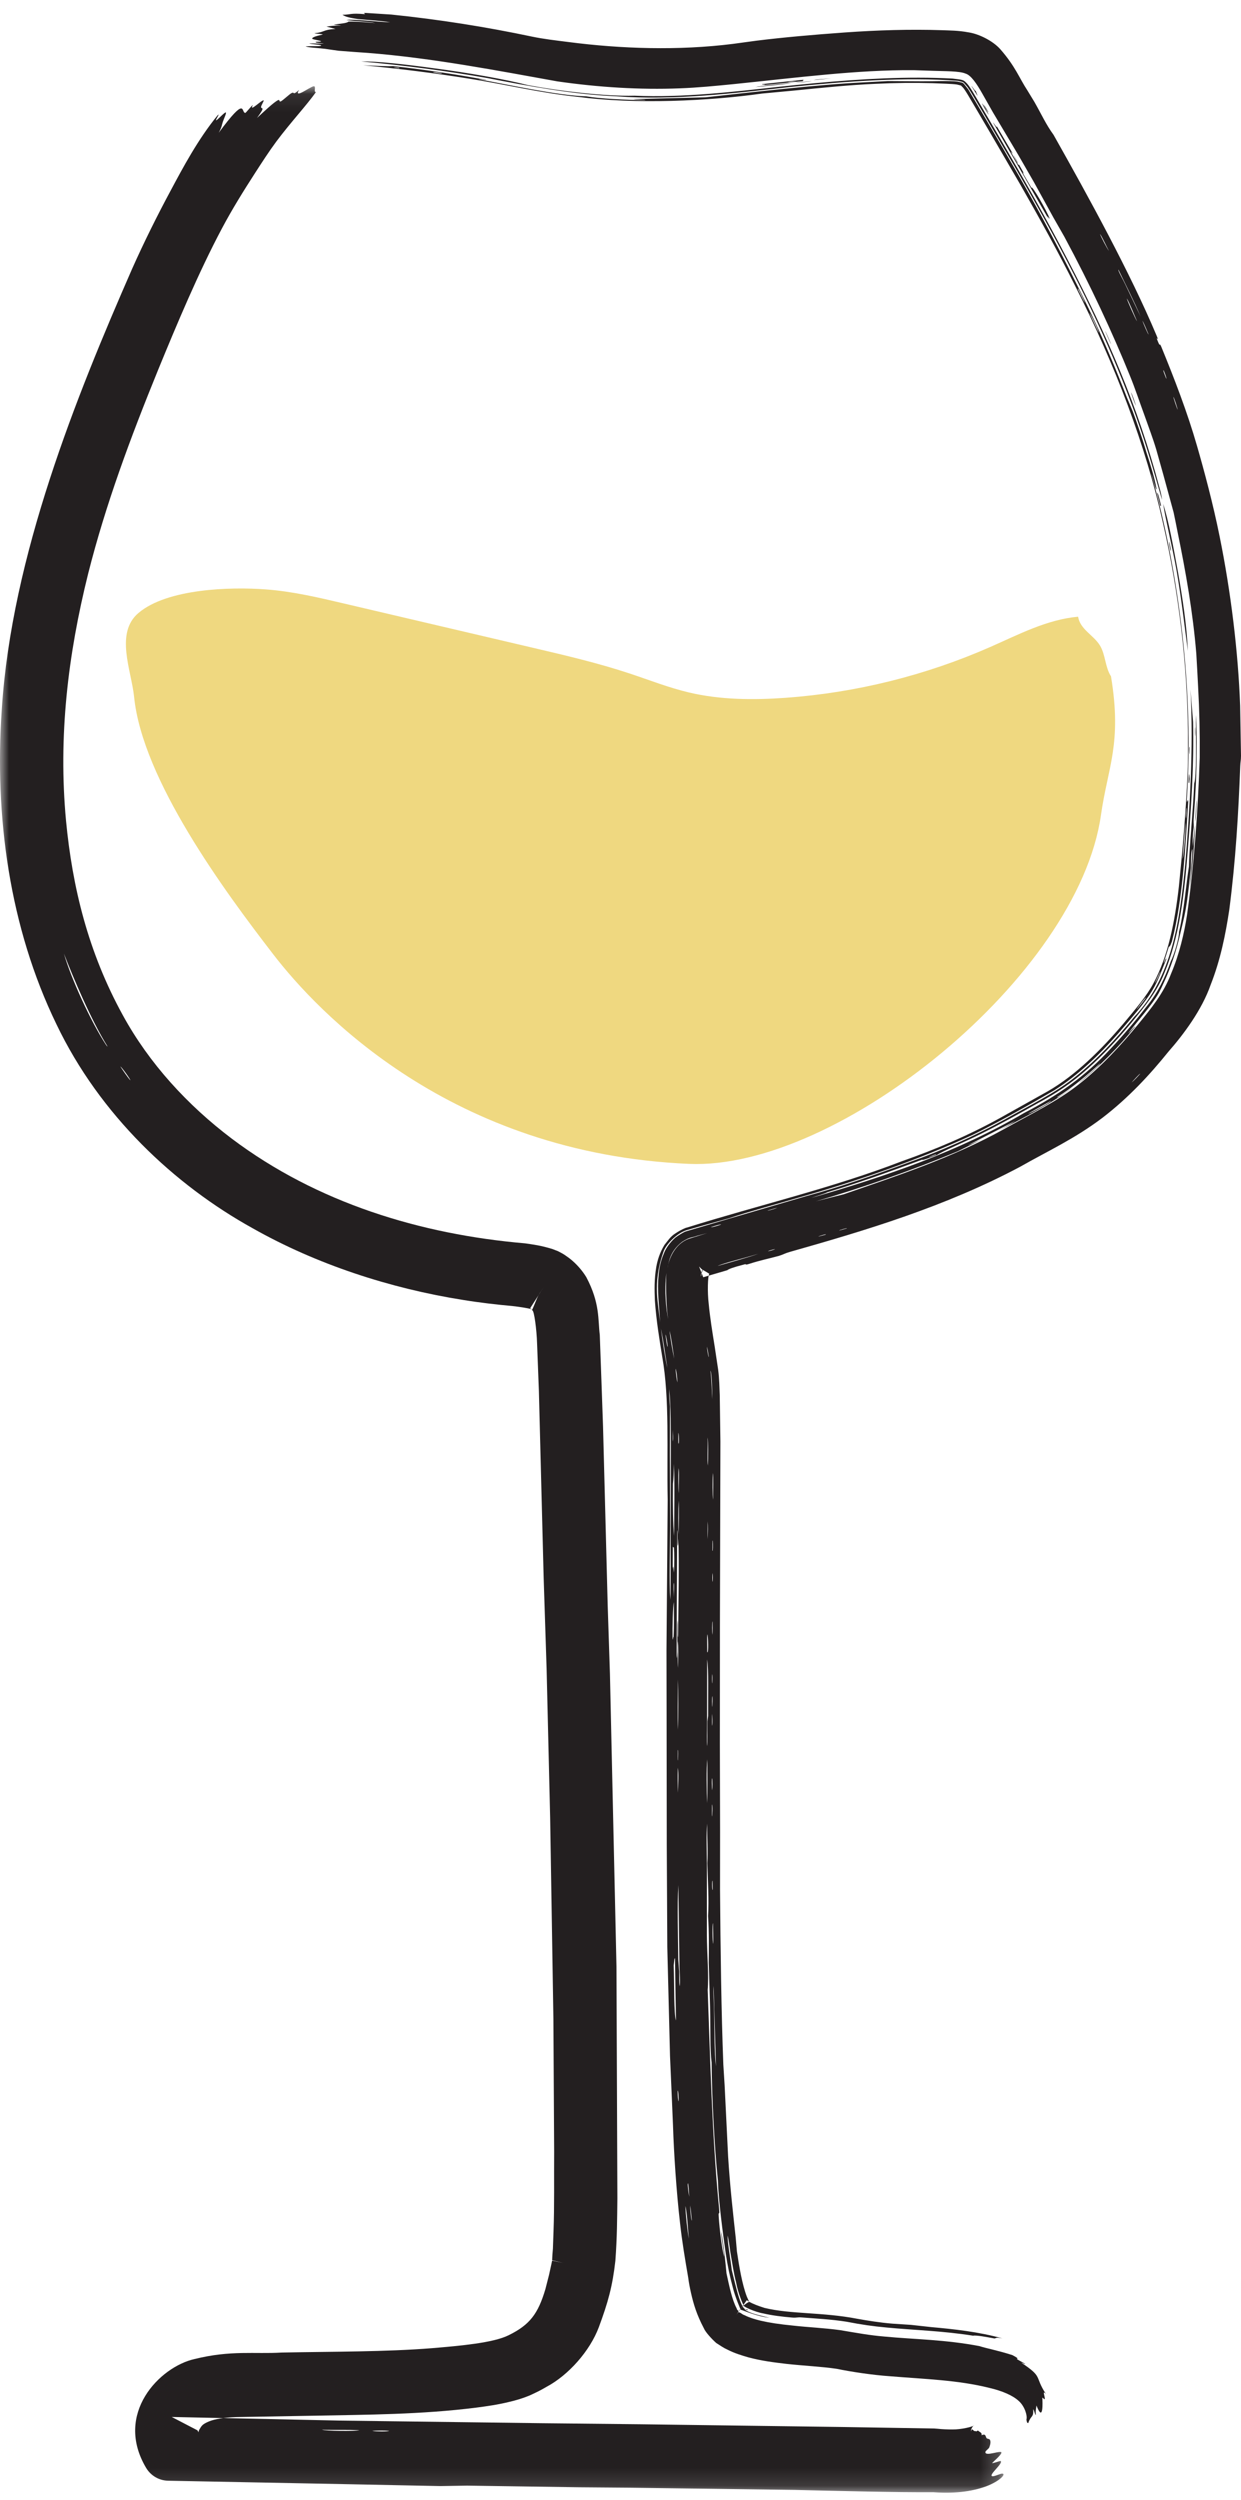 <?xml version="1.0" encoding="UTF-8"?>
<svg width="69px" height="139px" viewBox="0 0 69 139" version="1.1" xmlns="http://www.w3.org/2000/svg" xmlns:xlink="http://www.w3.org/1999/xlink">
    <!-- Generator: Sketch 54.1 (76490) - https://sketchapp.com -->
    <title>Group 8 Copy 15</title>
    <desc>Created with Sketch.</desc>
    <defs>
        <polygon id="path-1" points="0 0.078 55.796 0.078 55.796 133.87 0 133.87"></polygon>
    </defs>
    <g id="Web:-Marketing-&amp;-Members-" stroke="none" stroke-width="1" fill="none" fill-rule="evenodd">
        <g id="desktop_quiz_end_1" transform="translate(-1126, -296)">
            <g id="Group-6" transform="translate(479, 297)">
                <g id="Group-8-Copy-15" transform="translate(646, 0)">
                    <path d="M22.882,2.751 C22.976,2.766 23.078,2.781 23.193,2.796 L23.208,2.769 C23.033,2.745 22.912,2.739 22.882,2.751 L22.882,2.751 Z M25.083,3.032 C25.325,3.065 25.596,3.111 25.578,3.071 C25.376,3.032 25.077,2.987 25.083,3.032 L25.083,3.032 Z M60.942,15.045 C60.927,15.039 60.936,15.079 60.945,15.115 C61.066,15.333 61.25,15.753 61.32,15.834 C61.268,15.686 61.033,15.193 60.942,15.045 L60.942,15.045 Z M61.576,16.412 C61.803,16.887 61.902,17.101 62.087,17.498 C62.108,17.416 61.637,16.43 61.576,16.412 L61.576,16.412 Z M66.981,43.931 C66.957,43.843 66.917,44.518 66.942,44.493 C66.972,44.348 66.975,44.116 66.981,43.931 L66.981,43.931 Z M66.911,44.732 C66.857,45.413 66.827,45.836 66.754,46.749 C66.836,46.504 66.939,44.965 66.911,44.732 L66.911,44.732 Z M65.507,53.014 C65.378,53.302 65.236,53.568 65.221,53.664 C65.314,53.495 65.507,53.12 65.507,53.014 L65.507,53.014 Z M64.716,54.463 C64.701,54.423 64.203,55.077 64.206,55.125 C64.396,54.886 64.635,54.605 64.716,54.463 L64.716,54.463 Z M52.664,63.34 L53.035,63.201 C53.159,63.108 52.615,63.331 52.664,63.34 L52.664,63.34 Z M37.752,72.862 C37.818,73.47 38.011,74.658 38.105,75.051 C37.999,74.338 37.872,73.476 37.752,72.862 L37.752,72.862 Z M44.225,66.143 C44.005,66.207 43.691,66.289 43.675,66.316 C43.869,66.273 44.116,66.201 44.225,66.143 L44.225,66.143 Z M59.436,60.205 C58.953,60.474 58.518,60.719 58.165,60.915 C58.261,60.918 59.409,60.296 59.436,60.205 L59.436,60.205 Z M41.079,67.087 C41.163,67.026 40.665,67.175 40.538,67.223 C40.505,67.265 40.937,67.144 41.079,67.087 L41.079,67.087 Z M38.283,87.621 C38.289,84.918 38.292,82.405 38.298,79.714 C38.295,78.486 38.31,77.18 38.208,76.225 C38.211,76.681 38.232,76.938 38.253,77.192 C38.25,78.19 38.247,78.997 38.247,79.844 C38.25,81.123 38.256,82.517 38.262,83.844 C38.253,85.314 38.202,86.871 38.268,87.942 C38.274,87.845 38.277,87.739 38.283,87.621 L38.283,87.621 Z M57.455,61.318 C56.839,61.638 56.036,62.049 54.819,62.675 C55.438,62.454 56.888,61.702 57.455,61.318 L57.455,61.318 Z M38.416,78.489 C38.419,78.81 38.395,78.97 38.422,79.142 C38.44,78.991 38.425,78.644 38.416,78.489 L38.416,78.489 Z M37.999,73.204 C38.042,73.482 38.09,73.905 38.126,73.869 C38.114,73.7 38.039,73.21 37.999,73.204 L37.999,73.204 Z M38.47,80.388 C38.461,80.848 38.446,81.268 38.416,81.492 C38.404,82.741 38.419,83.739 38.482,84.392 C38.485,83.07 38.519,81.38 38.47,80.388 L38.47,80.388 Z M38.473,85.042 L38.41,85.002 C38.407,85.459 38.407,85.816 38.404,86.224 C38.443,85.919 38.443,86.272 38.473,86.433 C38.497,86.043 38.494,85.305 38.473,85.042 L38.473,85.042 Z M38.473,87.004 C38.431,87.022 38.458,87.657 38.461,87.818 C38.461,87.506 38.494,87.252 38.473,87.004 L38.473,87.004 Z M38.467,88.066 C38.41,88.32 38.383,89.405 38.395,90.146 C38.419,90.185 38.422,89.983 38.449,90.019 C38.482,89.429 38.467,88.649 38.467,88.066 L38.467,88.066 Z M40.318,67.559 L39.732,67.716 C39.488,67.813 39.364,67.755 38.92,68.048 C38.214,68.596 38.174,69.246 38.114,69.506 C38.19,68.989 38.525,68.157 39.295,67.876 C39.654,67.764 39.974,67.667 40.318,67.559 L40.318,67.559 Z M38.051,69.778 C37.924,70.821 38.042,71.777 38.147,72.339 C38.023,71.526 38.023,70.222 38.051,69.778 L38.051,69.778 Z M38.229,72.995 C38.274,73.44 38.41,74.196 38.485,74.543 C38.44,74.19 38.298,73.201 38.229,72.995 L38.229,72.995 Z M38.561,75.097 C38.576,75.308 38.633,75.771 38.661,75.859 C38.667,75.644 38.609,75.16 38.561,75.097 L38.561,75.097 Z M38.715,78.668 L38.715,79.236 C38.772,79.387 38.754,78.668 38.715,78.668 L38.715,78.668 Z M38.531,107.91 C38.504,107.756 38.476,108.134 38.458,108.273 C38.494,109.313 38.464,111.004 38.585,111.333 C38.564,110.154 38.543,108.935 38.531,107.91 L38.531,107.91 Z M38.724,80.624 C38.715,81.126 38.706,81.746 38.739,82.018 C38.736,81.422 38.784,80.845 38.724,80.624 L38.724,80.624 Z M38.676,115.237 C38.682,115.566 38.7,115.808 38.733,115.826 C38.739,115.585 38.718,115.225 38.676,115.237 L38.676,115.237 Z M38.733,82.426 C38.712,82.934 38.706,83.908 38.73,84.301 C38.742,83.869 38.769,82.88 38.733,82.426 L38.733,82.426 Z M38.718,84.54 C38.706,84.676 38.712,84.972 38.685,84.927 C38.648,84.83 38.694,84.114 38.651,84.086 C38.639,86.445 38.63,88.909 38.618,91.186 C38.703,90.983 38.63,89.641 38.673,89.094 C38.706,89.239 38.657,90.007 38.706,90.013 C38.718,88.132 38.766,85.985 38.718,84.54 L38.718,84.54 Z M38.685,90.249 C38.667,90.681 38.673,91.419 38.703,91.73 C38.706,91.159 38.73,90.442 38.685,90.249 L38.685,90.249 Z M39.107,121.65 C39.125,122.131 39.219,123.068 39.304,123.464 C39.249,123.002 39.207,121.998 39.107,121.65 L39.107,121.65 Z M38.694,92.38 C38.688,93.351 38.661,94.533 38.7,95.162 C38.715,94.382 38.724,93.049 38.694,92.38 L38.694,92.38 Z M38.688,96.299 C38.688,96.532 38.676,96.853 38.703,96.88 C38.697,96.689 38.724,96.257 38.688,96.299 L38.688,96.299 Z M38.688,97.279 C38.67,97.751 38.679,98.304 38.697,98.673 C38.706,98.165 38.745,97.575 38.688,97.279 L38.688,97.279 Z M38.778,108.303 C38.76,106.822 38.736,105.129 38.718,103.81 C38.645,104.905 38.703,106.795 38.712,107.938 C38.73,108.173 38.751,108.467 38.763,108.618 C38.769,108.896 38.766,109.274 38.784,109.434 C38.839,109.244 38.787,108.706 38.778,108.303 L38.778,108.303 Z M39.261,120.392 C39.246,120.38 39.243,120.42 39.237,120.459 C39.261,120.813 39.295,120.973 39.325,121.13 C39.304,120.873 39.289,120.534 39.261,120.392 L39.261,120.392 Z M39.373,121.623 C39.37,121.777 39.43,122.5 39.467,122.451 C39.436,122.134 39.403,121.738 39.373,121.623 L39.373,121.623 Z M63.648,15.59 C63.681,15.732 64.161,16.805 64.221,16.863 C64.046,16.463 63.768,15.753 63.648,15.59 L63.648,15.59 Z M62.159,12.009 C62.244,12.23 62.527,12.765 62.66,12.959 C62.494,12.647 62.244,12.094 62.159,12.009 L62.159,12.009 Z M63.186,13.99 C63.14,14.026 63.436,14.531 63.563,14.803 C63.82,15.342 64.04,15.804 64.42,16.606 C64.055,15.738 63.59,14.834 63.186,13.99 L63.186,13.99 Z M64.517,16.832 C64.577,16.999 64.831,17.603 64.861,17.591 C64.738,17.301 64.587,16.926 64.517,16.832 L64.517,16.832 Z M65.698,19.587 C65.64,19.557 65.773,19.865 65.843,20.053 C65.876,20.04 65.779,19.78 65.698,19.587 L65.698,19.587 Z M66.247,21.072 C66.205,21.02 66.464,21.791 66.48,21.776 C66.455,21.652 66.314,21.199 66.247,21.072 L66.247,21.072 Z M64.393,58.702 C64.387,58.657 63.968,59.125 63.916,59.186 C64.04,59.089 64.263,58.853 64.393,58.702 L64.393,58.702 Z M40.342,78.919 C40.363,79.496 40.309,80.21 40.36,80.485 C40.378,80.08 40.388,79.1 40.342,78.919 L40.342,78.919 Z M40.348,83.581 C40.342,83.971 40.336,84.346 40.351,84.57 C40.363,84.126 40.375,83.86 40.348,83.581 L40.348,83.581 Z M47.679,67.41 L48.068,67.302 C48.192,67.235 47.567,67.413 47.679,67.41 L47.679,67.41 Z M46.507,67.749 C46.692,67.701 46.77,67.683 46.894,67.649 C47.042,67.568 46.492,67.728 46.507,67.749 L46.507,67.749 Z M44.092,68.448 C43.998,68.46 43.715,68.538 43.703,68.568 C43.802,68.553 44.08,68.475 44.092,68.448 L44.092,68.448 Z M40.327,89.871 C40.306,90.088 40.327,90.518 40.321,90.853 C40.409,90.989 40.372,89.871 40.327,89.871 L40.327,89.871 Z M43.162,68.708 C42.326,68.968 41.269,69.21 40.898,69.385 C41.698,69.152 42.655,68.895 43.162,68.708 L43.162,68.708 Z M40.064,69.594 C40.052,69.479 39.901,70.165 39.992,69.899 C39.992,69.781 40.116,69.533 40.064,69.594 L40.064,69.594 Z M40.33,96.816 C40.264,97.267 40.294,98.579 40.312,99.247 C40.351,98.582 40.33,97.602 40.33,96.816 L40.33,96.816 Z M40.333,94.697 C40.348,94.585 40.357,94.509 40.372,94.397 C40.366,93.251 40.406,91.779 40.318,91.259 C40.315,92.586 40.312,93.92 40.312,94.848 C40.315,95.235 40.279,95.876 40.327,96.081 C40.33,95.495 40.33,95.189 40.333,94.697 L40.333,94.697 Z M40.306,73.869 C40.309,74.002 40.381,74.456 40.412,74.444 C40.375,74.187 40.336,73.954 40.306,73.869 L40.306,73.869 Z M40.502,75.206 C40.578,75.844 40.572,76.397 40.608,76.79 C40.605,76.6 40.593,75.336 40.502,75.206 L40.502,75.206 Z M40.632,80.896 C40.617,81.28 40.608,82.166 40.647,82.378 C40.647,81.858 40.677,81.09 40.632,80.896 L40.632,80.896 Z M40.635,84.664 C40.602,84.579 40.62,85.039 40.611,85.217 C40.65,85.284 40.641,84.854 40.635,84.664 L40.635,84.664 Z M40.62,86.454 C40.605,86.551 40.599,86.932 40.623,86.947 C40.641,86.826 40.638,86.533 40.62,86.454 L40.62,86.454 Z M40.62,89.154 C40.584,89.121 40.593,89.847 40.611,89.883 C40.632,89.729 40.623,89.351 40.62,89.154 L40.62,89.154 Z M40.599,92.084 C40.584,92.208 40.584,92.589 40.611,92.583 C40.614,92.368 40.623,92.111 40.599,92.084 L40.599,92.084 Z M40.614,93.318 C40.581,93.233 40.584,93.916 40.608,93.889 C40.614,93.705 40.629,93.484 40.614,93.318 L40.614,93.318 Z M40.593,94.285 C40.593,94.533 40.575,94.911 40.605,94.945 C40.623,94.781 40.614,94.379 40.593,94.285 L40.593,94.285 Z M40.605,97.881 C40.557,97.82 40.578,98.452 40.602,98.531 C40.62,98.383 40.611,98.068 40.605,97.881 L40.605,97.881 Z M40.587,99.332 L40.584,99.982 C40.614,100.009 40.632,99.302 40.587,99.332 L40.587,99.332 Z M40.62,103.574 C40.578,103.487 40.587,104.155 40.629,104.067 C40.623,103.771 40.623,103.735 40.62,103.574 L40.62,103.574 Z M40.644,105.933 C40.596,105.9 40.614,107.027 40.653,107.067 C40.671,106.725 40.644,106.344 40.644,105.933 L40.644,105.933 Z M40.677,109.41 C40.653,109.782 40.689,110.23 40.702,110.713 C40.729,111.778 40.714,113.169 40.81,113.882 C40.774,112.606 40.723,110.946 40.677,109.41 L40.677,109.41 Z M56.737,129.01 C56.329,128.934 56.42,128.998 56.29,129.013 C55.87,128.934 55.257,128.819 55.106,128.859 C53.397,128.587 51.797,128.55 50.303,128.405 C49.518,128.333 48.911,128.245 48.068,128.082 C47.175,127.943 46.381,127.909 45.614,127.846 C45.282,127.819 45.327,127.876 45.025,127.849 C44.509,127.804 43.95,127.74 43.431,127.619 C42.969,127.543 42.287,127.223 42.356,127.187 C42.299,127.117 42.024,126.449 41.93,125.908 C41.788,125.354 41.704,124.765 41.613,124.248 C41.571,123.93 41.514,123.501 41.456,123.292 C41.438,123.616 41.647,124.795 41.686,125.206 C41.933,126.186 42.214,127.546 42.537,127.386 C42.676,127.486 42.428,127.398 42.38,127.386 C42.673,127.622 43.244,127.728 43.778,127.861 C43.111,127.797 42.329,127.45 42.184,127.413 C42.199,127.462 41.861,126.682 41.74,126.159 C41.577,125.563 41.45,124.937 41.351,124.287 C41.194,123.18 40.952,121.387 40.916,120.223 C40.732,118.475 40.581,115.657 40.566,113.668 C40.469,112.93 40.514,111.887 40.481,110.583 C40.451,109.658 40.43,108.881 40.406,108.131 C40.412,107.396 40.43,106.417 40.369,105.525 C40.427,104.636 40.354,103.58 40.327,102.589 C40.369,101.957 40.321,101.104 40.315,100.39 C40.267,100.977 40.297,101.908 40.303,102.734 L40.303,106.535 C40.309,107.674 40.418,108.854 40.348,109.625 C40.481,113.262 40.587,117.783 40.982,121.792 C41.031,122.282 40.934,121.841 40.961,122.24 C41.006,122.972 41.16,124.163 41.269,124.474 C41.23,123.963 41.112,123.483 41.097,123.059 C41.236,123.773 41.351,124.937 41.393,125.391 C41.547,126.101 41.704,126.869 41.954,127.329 C42.003,127.522 42.084,127.398 42.033,127.556 C42.166,127.54 42.25,127.68 42.398,127.719 C42.655,127.852 42.969,127.946 43.301,128.027 C43.805,128.142 44.303,128.218 45.113,128.299 C45.958,128.393 46.806,128.426 47.712,128.55 C48.663,128.708 49.324,128.835 50.185,128.907 C51.824,129.064 53.566,129.073 55.462,129.439 C55.888,129.575 56.459,129.672 57.289,129.938 C57.479,130.038 57.666,130.144 57.525,130.147 C57.567,130.198 58.394,130.607 57.775,130.353 C59.028,131.187 58.485,131.075 59.155,132.103 C58.895,131.81 59.161,132.36 59.073,132.391 C59.052,132.4 58.965,132.282 58.953,132.309 C58.968,132.515 59.022,133.751 58.627,132.738 C58.618,132.883 58.575,132.941 58.59,133.24 C58.572,133.358 58.512,133.019 58.445,132.947 C58.473,133.443 58.325,133.255 58.171,133.718 C58.08,133.709 58.095,133.615 58.068,133.527 C58.137,133.325 57.98,132.793 57.654,132.499 C57.325,132.185 56.728,131.928 56.012,131.762 C54.264,131.323 52.437,131.275 50.457,131.111 C49.515,131.045 48.361,130.873 47.519,130.7 C46.686,130.576 45.713,130.534 44.72,130.425 C44.023,130.343 43.343,130.259 42.607,130.062 C42.235,129.953 41.855,129.842 41.444,129.633 C41.245,129.545 41.037,129.403 40.822,129.264 C40.572,129.04 40.227,128.668 40.134,128.445 C39.735,127.689 39.56,127.102 39.418,126.473 C39.349,126.162 39.307,125.947 39.264,125.626 C39.092,124.626 38.92,123.607 38.811,122.603 C38.606,120.837 38.467,118.693 38.419,117.175 C38.377,116.111 38.313,114.708 38.253,113.314 C38.211,111.59 38.153,109.208 38.102,107.257 C38.096,105.906 38.081,103.372 38.072,101.551 C38.069,98.933 38.066,96.801 38.063,94.116 C38.06,93.021 38.057,91.888 38.057,90.757 C38.078,87.818 38.099,85.338 38.123,82.372 C38.066,79.684 38.241,76.79 37.818,74.419 C37.664,73.461 37.489,72.424 37.411,71.299 C37.389,70.721 37.371,70.129 37.492,69.424 C37.558,69.067 37.673,68.659 37.945,68.212 C38.135,67.982 38.268,67.749 38.558,67.571 C38.848,67.374 39.147,67.247 39.204,67.247 C43.153,66.01 47.265,65.058 51.115,63.573 C53.062,62.887 54.828,62.137 56.604,61.157 L59.261,59.67 C60.037,59.222 60.773,58.651 61.468,58.01 C62.171,57.366 62.832,56.652 63.469,55.902 C64.113,55.128 64.765,54.366 65.13,53.671 C65.954,52.15 66.326,50.23 66.546,48.291 C66.754,46.256 66.951,43.989 67.032,41.914 C67.065,41.21 67.044,40.484 67.05,39.758 C67.02,36.003 66.555,31.984 65.664,28.09 C64.698,23.742 63.02,19.324 60.779,14.897 C59.861,13.056 58.832,11.196 57.754,9.306 L56.093,6.449 L55.245,5.003 C54.955,4.517 54.662,3.987 54.523,3.848 C54.373,3.718 54.536,3.785 54.206,3.7 C53.929,3.658 53.331,3.646 52.851,3.625 C51.836,3.597 50.786,3.606 49.666,3.661 C48.204,3.724 46.692,3.882 45.206,4.03 C44.614,4.084 43.941,4.148 43.367,4.202 C40.409,4.619 36.312,4.81 33.12,4.384 C31.007,4.166 28.987,3.67 27.085,3.374 C25.131,3.059 23.163,2.814 21.191,2.63 C21.801,2.648 22.49,2.696 22.852,2.675 C24.808,2.887 26.665,3.192 28.039,3.44 C28.042,3.47 27.649,3.383 27.613,3.407 C29.283,3.706 32.003,4.314 33.6,4.356 C34.349,4.489 35.838,4.559 36.879,4.565 C36.909,4.529 36.284,4.547 36.23,4.511 C37.912,4.468 38.796,4.447 40.212,4.411 C42.576,4.154 46.526,3.694 49.016,3.579 C49.478,3.555 49.922,3.531 50.369,3.507 C50.943,3.51 51.71,3.516 52.232,3.519 C52.899,3.525 53.763,3.479 54.246,3.537 C54.644,3.64 54.478,3.528 54.844,3.984 L55.873,5.723 C57.048,7.728 58.24,9.751 59.348,11.846 C60.136,13.328 60.921,14.891 61.552,16.2 C62.328,17.794 63.113,19.696 63.663,21.114 C63.738,21.298 63.892,21.661 63.98,21.867 C64.245,22.577 64.52,23.4 64.738,24.135 C64.961,24.812 65.205,25.607 65.308,26.194 C65.26,26.288 65.088,25.471 65.012,25.335 C66.591,30.953 67.373,37.424 66.99,43.441 C66.978,43.831 67.05,43.275 67.065,43.574 C66.914,45.887 66.797,48.881 66.157,51.351 C66.048,51.642 66.033,51.617 65.984,51.642 C65.891,51.935 65.824,52.153 65.719,52.479 C65.661,52.736 65.864,52.125 65.846,52.334 C65.565,53.005 65.387,53.534 65.091,54.024 C64.692,54.72 63.829,55.696 63.171,56.461 C62.123,57.647 60.948,58.778 59.629,59.612 C58.207,60.438 56.61,61.345 55.094,62.089 C52.042,63.498 48.624,64.671 45.457,65.569 C44.159,65.953 42.604,66.37 41.523,66.736 C41.019,66.875 40.511,67.017 39.989,67.162 L39.153,67.401 C38.633,67.568 38.008,68.191 37.879,68.626 C37.251,70.431 37.634,71.535 37.697,72.521 C37.688,71.943 37.555,71.039 37.595,70.213 C37.625,69.754 37.658,69.276 37.912,68.689 C38.011,68.414 38.25,68.076 38.543,67.813 C38.712,67.686 38.902,67.571 39.089,67.477 L39.373,67.392 C40.086,67.184 40.795,66.972 41.502,66.766 C42.921,66.352 44.34,65.935 45.84,65.499 C47.76,64.979 49.653,64.323 51.507,63.634 C53.379,62.969 55.094,62.207 56.839,61.254 C58.237,60.462 59.698,59.76 60.813,58.853 C61.987,57.913 63.056,56.767 64.061,55.536 C66.163,53.338 66.591,50.257 66.902,47.027 C67.159,43.97 67.364,40.502 67.192,37.336 C67.234,37.871 67.292,38.564 67.337,39.138 C67.391,41.497 67.237,43.834 67.041,46.287 C66.851,48.678 66.588,51.076 65.731,53.117 C65.329,54.127 64.68,54.925 63.883,55.89 C63.122,56.803 62.325,57.662 61.471,58.421 C60.592,59.207 59.765,59.763 58.678,60.347 C57.636,60.934 56.598,61.514 55.562,62.028 C54.714,62.461 53.331,63.035 53.101,63.213 C52.667,63.386 52.181,63.549 52.295,63.467 C50.599,64.09 48.778,64.756 46.984,65.291 C46.939,65.342 46.408,65.487 46.106,65.602 C50.357,64.372 54.297,63.017 57.914,60.894 C59.861,59.881 61.338,58.844 62.763,57.293 C63.463,56.552 64.128,55.76 64.768,54.937 C65.369,54.197 65.776,53.368 66.102,52.431 C66.286,52.095 66.576,51.082 66.552,50.816 C66.833,49.688 66.957,48.068 67.105,47.176 C67.111,46.268 67.337,44.103 67.397,42.561 C67.533,42.198 67.5,40.151 67.488,38.748 C67.539,39.296 67.545,40.079 67.536,40.774 C67.53,42.011 67.476,43.124 67.379,44.382 C67.349,44.726 67.379,44.76 67.373,44.983 C67.304,45.485 67.313,45.721 67.322,46.054 C67.376,45.503 67.388,45.364 67.443,44.856 C67.416,45.785 67.307,47.145 67.15,48.409 C67.18,47.847 67.292,46.816 67.298,46.208 C67.213,46.314 67.225,46.955 67.21,47.254 C67.129,48.052 67.056,48.823 66.914,49.616 C66.833,50.075 66.724,50.462 66.628,50.889 C66.422,51.811 66.078,52.863 65.686,53.68 C65.61,53.858 65.526,54.027 65.423,54.218 C65.027,54.91 64.254,55.754 63.735,56.446 C63.786,56.434 64.137,55.984 64.113,56.08 C63.264,57.139 62.056,58.382 60.954,59.246 C61.169,59.029 62.09,58.3 62.174,58.112 C61.498,58.738 60.553,59.527 59.765,60.005 C59.801,60.075 60.508,59.552 60.71,59.419 C59.221,60.543 57.138,61.544 55.176,62.554 C54.934,62.672 54.499,62.887 54.234,63.017 C51.764,64.045 48.908,65.052 46.36,65.79 C47.129,65.593 47.175,65.584 47.911,65.4 C50.837,64.384 53.956,63.371 56.821,61.777 C58.261,60.967 59.801,60.229 60.991,59.28 C62.226,58.306 63.309,57.139 64.285,55.947 C64.997,55.077 65.701,54.221 66.117,53.123 C66.57,52.053 66.845,50.883 66.999,49.867 C67.394,47.088 67.615,43.955 67.705,41.119 C67.717,39.792 67.687,38.488 67.615,37.173 C67.588,36.611 67.548,35.906 67.515,35.344 C67.328,33.064 66.935,30.82 66.474,28.58 C66.41,28.253 66.323,27.808 66.253,27.488 C66.087,26.871 65.846,25.997 65.676,25.374 C65.553,24.93 65.417,24.452 65.287,23.989 C65.097,23.351 64.849,22.71 64.626,22.072 C64.351,21.326 64.1,20.561 63.823,19.889 C62.875,17.54 61.604,14.809 60.178,12.161 C60,11.849 59.756,11.42 59.569,11.093 C59.224,10.467 58.865,9.811 58.479,9.113 C58.18,8.599 58.005,8.29 57.627,7.634 C57.144,6.821 56.67,6.025 56.205,5.242 C56.057,4.982 55.761,4.456 55.61,4.193 C55.302,3.646 54.979,3.174 54.684,3.092 C54.351,2.944 53.509,2.962 52.902,2.938 C52.612,2.929 52.129,2.914 51.806,2.902 C48.681,2.875 45.276,3.322 41.773,3.679 C40.795,3.776 39.781,3.876 38.781,3.912 C36.595,3.997 34.289,3.857 31.988,3.525 C28.688,2.932 25.014,2.219 21.43,1.94 C20.886,1.904 20.53,1.877 19.827,1.822 C19.676,1.804 19.316,1.75 19.069,1.714 C18.682,1.665 18.057,1.641 18,1.575 C18.386,1.553 18.815,1.587 18.854,1.535 C18.9,1.475 18.335,1.478 18.19,1.411 C18.673,1.42 18.67,1.42 19.014,1.426 C18.912,1.399 18.595,1.384 18.559,1.354 C18.462,1.302 18.833,1.33 18.851,1.299 C18.87,1.26 18.38,1.2 18.362,1.154 C18.332,1.064 18.664,0.985 18.933,0.924 C18.993,0.888 18.513,0.879 18.483,0.846 C19.069,0.794 18.93,0.649 19.655,0.61 C19.479,0.565 19.328,0.525 19.153,0.48 C19.359,0.447 19.57,0.416 19.956,0.419 C19.92,0.401 19.582,0.389 19.567,0.368 C19.869,0.317 20.307,0.295 20.37,0.202 C20.726,0.184 21.418,0.244 21.871,0.283 C21.496,0.199 20.681,0.181 20.261,0.111 C20.606,0.041 22.203,0.247 22.695,0.235 C22.272,0.168 21.472,0.111 20.904,0.06 C20.295,-0.031 20.177,-0.092 20.041,-0.179 C20.524,-0.182 20.452,-0.285 21.276,-0.213 C21.36,-0.237 21.11,-0.279 21.324,-0.282 C21.783,-0.252 22.197,-0.225 22.755,-0.191 C25.43,0.084 28.03,0.498 30.569,1.033 C31.233,1.172 31.888,1.245 32.604,1.336 C35.533,1.717 38.742,1.819 41.743,1.441 C42.081,1.396 42.664,1.314 43.056,1.263 C44.527,1.079 46.23,0.93 47.96,0.806 C49.786,0.676 51.607,0.619 53.382,0.679 C53.814,0.698 54.258,0.689 54.856,0.8 C55.423,0.885 56.196,1.263 56.619,1.738 C57.464,2.705 57.666,3.331 58.122,4.024 C58.234,4.211 58.388,4.462 58.509,4.659 C58.895,5.333 59.158,5.923 59.578,6.497 C61.546,9.99 63.835,14.156 65.308,17.661 C65.489,18.096 65.251,17.631 65.338,17.882 C65.553,18.432 65.429,17.957 65.568,18.278 C66.292,20.044 67.014,21.909 67.557,23.799 C67.938,25.12 68.448,27.01 68.813,28.831 C69.432,31.881 69.843,35.22 69.952,38.237 C69.967,39.09 69.973,39.441 70,41.019 C69.997,41.322 69.97,41.306 69.958,41.588 C69.855,44.255 69.707,46.813 69.348,49.588 C69.14,50.961 68.859,52.367 68.312,53.755 C67.823,55.155 66.8,56.522 65.972,57.462 C64.931,58.753 63.75,60.032 62.295,61.148 C60.752,62.318 59.252,62.996 57.724,63.867 C53.554,66.089 49.125,67.41 44.94,68.596 C44.602,68.692 44.596,68.735 44.306,68.825 C43.742,68.977 43.256,69.076 42.679,69.261 C42.305,69.382 42.622,69.222 42.305,69.321 C41.773,69.46 41.511,69.554 41.438,69.621 L40.197,69.984 L40.125,70.005 L40.104,70.011 L40.104,70.014 L40.101,70.014 L39.868,69.412 L39.868,69.415 L39.871,69.415 L39.874,69.424 L39.889,69.436 C39.862,69.388 39.941,69.506 40.031,69.575 C40.155,69.648 40.551,69.881 40.433,69.82 C40.354,69.975 40.324,70.803 40.406,71.498 C40.475,72.236 40.602,73.025 40.735,73.851 L40.931,75.157 C40.994,75.656 41.003,76.155 41.019,76.563 L41.055,79.142 C41.046,82.541 41.037,85.964 41.028,89.408 C41.028,91.51 41.028,93.681 41.025,95.936 C41.031,97.578 41.034,99.32 41.037,100.829 C41.037,101.923 41.034,103.027 41.034,104.064 C41.061,107.393 41.103,110.825 41.218,113.795 C41.239,114.094 41.272,114.623 41.29,114.944 C41.348,116.138 41.417,117.496 41.483,118.883 C41.583,120.534 41.776,122.213 41.906,123.41 C41.924,123.601 41.957,123.994 41.973,124.172 C42.096,125.007 42.265,126.01 42.525,126.688 L42.664,126.999 C42.715,126.924 42.495,127.051 42.365,127.166 C42.226,127.289 42.105,127.429 42.009,127.595 L41.97,127.658 L41.967,127.667 L41.964,127.67 C42.211,127.32 41.408,128.46 42.519,126.887 L42.522,126.887 L42.528,126.89 L42.546,126.902 L42.579,126.921 L42.649,126.966 C42.857,127.093 43.183,127.211 43.509,127.314 C44.983,127.67 46.722,127.543 48.666,127.918 C49.222,128.018 49.91,128.13 50.608,128.188 C50.903,128.206 51.402,128.239 51.655,128.257 C51.954,128.29 52.482,128.348 52.781,128.381 C54.004,128.49 55.42,128.641 56.737,129.01 L56.737,129.01 Z M45.254,3.6 C45.402,3.567 45.864,3.543 46.139,3.51 C45.934,3.558 45.553,3.576 45.254,3.6 L45.254,3.6 Z M45.019,3.613 C44.636,3.694 43.832,3.752 42.999,3.842 C43.304,3.761 44.611,3.658 45.019,3.613 L45.019,3.613 Z M47.211,3.359 C46.731,3.407 46.577,3.422 46.242,3.455 C46.408,3.401 46.981,3.377 47.211,3.359 L47.211,3.359 Z M65.559,27.128 L65.507,27.11 C65.426,26.78 65.429,26.793 65.335,26.415 C65.378,26.357 65.465,26.726 65.559,27.128 L65.559,27.128 Z M55.979,5.378 C55.906,5.321 55.598,4.798 55.613,4.746 C55.719,4.895 55.891,5.212 55.979,5.378 L55.979,5.378 Z M66.024,29.145 L66.108,29.611 C66.069,29.689 65.972,29.072 66.024,29.145 L66.024,29.145 Z M55.257,4.057 C55.257,4.102 55.348,4.275 55.348,4.326 C55.23,4.133 55.151,4.012 55.01,3.779 C55.055,3.803 55.185,4.027 55.236,4.057 L55.257,4.057 Z M44.811,3.57 C44.928,3.573 45.182,3.54 45.297,3.516 C45.119,3.528 44.871,3.534 44.811,3.57 L44.811,3.57 Z M45.638,3.437 C45.78,3.443 45.529,3.492 45.683,3.507 C44.841,3.591 44.409,3.637 43.512,3.727 C43.609,3.682 43.286,3.721 43.383,3.676 C44.152,3.594 44.904,3.516 45.638,3.437 L45.638,3.437 Z M55.961,5.239 C55.936,5.26 55.746,4.934 55.695,4.822 C55.755,4.886 55.846,5.04 55.961,5.239 L55.961,5.239 Z M57.349,7.625 C57.368,7.628 57.666,8.148 57.576,8.048 C57.513,7.924 57.47,7.849 57.349,7.625 L57.349,7.625 Z M67.147,40.535 L67.141,40.932 C67.114,40.913 67.111,40.445 67.147,40.535 L67.147,40.535 Z M65.607,26.783 C65.215,25.423 65.166,25.259 65.021,24.77 C63.98,21.253 62.47,17.691 60.716,14.271 C59.668,12.215 58.554,10.235 57.401,8.239 C56.815,7.241 56.229,6.243 55.641,5.233 C55.348,4.752 55.01,4.139 54.792,3.836 C54.511,3.519 54.638,3.588 54.27,3.495 C51.39,3.271 48.023,3.522 44.937,3.836 C41.834,4.181 38.51,4.592 35.291,4.356 C32.888,4.257 30.34,3.779 28.114,3.343 C25.823,2.938 23.483,2.633 21.089,2.418 C21.937,2.394 23.589,2.584 25.098,2.793 C27.027,3.044 29.068,3.407 30.37,3.736 C32.154,4.072 34.669,4.365 36.272,4.32 C39.005,4.441 41.785,4.102 44.355,3.821 C46.966,3.543 49.545,3.316 52.087,3.319 C52.715,3.319 53.379,3.337 53.965,3.368 C54.575,3.44 54.56,3.434 54.771,3.649 C54.982,3.882 55.342,4.553 55.668,5.094 L56.655,6.778 C57.959,9.016 59.224,11.244 60.387,13.488 C62.564,17.691 64.257,21.531 65.462,26.097 C65.516,26.281 65.592,26.563 65.607,26.783 L65.607,26.783 Z M62.781,18.136 C62.712,18.045 62.57,17.682 62.446,17.404 C62.512,17.495 62.657,17.854 62.781,18.136 L62.781,18.136 Z M59.363,11.154 C59.345,11.19 59.11,10.803 59.327,11.223 C58.125,9.128 57.389,7.849 56.208,5.802 C56.302,5.892 56.462,6.192 56.414,6.01 C56.7,6.5 56.987,6.984 57.28,7.486 C57.362,7.673 57.147,7.301 57.226,7.483 C57.38,7.773 57.509,7.936 57.585,8.115 C57.694,8.272 57.585,8.057 57.679,8.19 L57.953,8.68 C57.851,8.541 57.848,8.541 57.902,8.68 C58.05,8.937 58.192,9.179 58.355,9.454 C58.331,9.197 59.23,10.773 59.363,11.154 L59.363,11.154 Z M67.144,42.31 C67.135,42.407 67.129,42.483 67.123,42.54 L67.089,42.516 C67.08,42.407 67.096,42.135 67.108,42.044 C67.135,42.041 67.132,42.214 67.144,42.31 L67.144,42.31 Z M64.161,21.558 C64.106,21.477 63.925,20.966 63.883,20.809 C63.953,20.917 64.097,21.353 64.161,21.558 L64.161,21.558 Z M67.047,35.192 C66.89,34.068 66.709,32.405 66.422,30.748 C66.181,29.387 65.788,27.818 65.673,27.016 C65.969,27.923 66.235,29.381 66.504,30.85 C66.757,32.314 66.981,33.741 67.047,35.192 L67.047,35.192 Z M67.461,39.925 C67.44,39.9 67.446,39.646 67.443,39.435 C67.464,39.459 67.467,39.713 67.461,39.925 L67.461,39.925 Z M67.527,43.481 C67.5,43.886 67.479,44.239 67.446,44.687 C67.494,44.563 67.551,43.589 67.527,43.481 L67.527,43.481 Z" id="Fill-1" fill="#231F20"></path>
                    <g id="Group-5" transform="translate(1, 3.718)">
                        <mask id="mask-2" fill="white">
                            <use xlink:href="#path-1"></use>
                        </mask>
                        <g id="Clip-4"></g>
                        <path d="M3.556,48.302 C3.943,49.668 5.056,52.093 5.893,53.371 C5.939,53.438 5.969,53.472 5.975,53.456 C5.065,51.999 4.058,49.611 3.556,48.302 M6.694,54.582 C6.827,54.783 7.09,55.172 7.241,55.34 C7.305,55.358 6.728,54.552 6.694,54.582 M17.903,130.368 C18.036,130.441 19.778,130.456 19.983,130.398 C19.306,130.356 18.71,130.392 17.903,130.368 M20.697,130.435 C20.911,130.474 21.576,130.478 21.64,130.432 C21.392,130.405 20.821,130.411 20.697,130.435 M17.568,0.401 C17.045,1.14 16.174,2.068 15.364,3.151 C14.938,3.726 14.563,4.314 14.182,4.901 C13.541,5.896 12.916,6.897 12.338,7.986 C11.035,10.438 9.829,13.316 8.792,15.845 C7.238,19.66 5.875,23.323 4.902,27.175 C3.771,31.718 3.236,36.236 3.671,40.909 C4.025,44.612 4.899,48.214 6.827,51.722 C8.296,54.409 10.425,56.727 12.888,58.589 C17.628,62.155 23.378,63.91 29.197,64.409 C29.651,64.476 30.062,64.522 30.718,64.726 L31.023,64.844 C31.156,64.908 31.352,65.018 31.422,65.07 C31.57,65.17 31.712,65.273 31.854,65.401 C32.135,65.651 32.401,65.961 32.601,66.293 C33.369,67.741 33.242,68.669 33.348,69.496 C33.408,71.185 33.472,72.889 33.529,74.593 C33.617,77.976 33.707,81.326 33.789,84.563 C33.831,85.777 33.874,87.137 33.913,88.348 C34.034,93.681 34.158,99.28 34.276,104.607 C34.291,108.891 34.309,113.157 34.327,117.504 C34.312,118.642 34.315,119.619 34.215,120.976 C34.055,122.397 33.807,123.288 33.296,124.666 C32.803,125.984 31.612,127.338 30.367,127.995 C30.053,128.183 29.771,128.317 29.427,128.473 C29.01,128.643 28.668,128.737 28.336,128.816 C27.68,128.978 27.084,129.06 26.486,129.139 C23.408,129.528 20.391,129.531 17.474,129.589 L13.13,129.665 C12.483,129.69 11.951,129.766 11.607,129.912 C11.232,130.073 11.211,130.149 11.069,130.386 C11.002,130.578 11.065,130.523 10.975,130.401 L9.548,129.659 C12.707,129.729 15.833,129.793 18.892,129.86 C22.637,129.909 26.377,129.957 30.134,130.006 C31.906,130.024 33.777,130.045 35.554,130.064 C39.218,130.112 42.906,130.161 46.794,130.216 C48.55,130.246 50.225,130.271 51.951,130.301 L52.117,130.313 L52.15,130.316 C52.356,130.341 52.694,130.356 52.966,130.353 C53.417,130.362 54.085,130.207 54.151,130.128 C54.161,130.088 54.034,130.231 54,130.359 C53.973,130.462 54.009,130.471 54.006,130.408 C54.082,130.246 54.1,130.487 54.248,130.441 C54.266,130.496 54.333,130.426 54.375,130.411 C54.451,130.499 54.623,130.526 54.572,130.675 C54.789,130.587 54.78,130.681 54.841,130.815 C54.871,130.891 54.998,130.858 55.037,130.925 C55.095,131.01 55.073,131.171 55.01,131.336 C55.004,131.409 54.795,131.539 54.792,131.597 C54.732,131.908 55.769,131.445 55.675,131.664 C55.651,131.789 55.188,132.184 55.167,132.218 C55.158,132.263 55.551,132.117 55.624,132.105 C55.844,132.19 54.925,132.908 55.17,132.951 C55.228,132.994 55.654,132.802 55.711,132.808 C55.98,132.802 55.593,133.234 54.804,133.526 C54.006,133.809 53.009,133.946 51.703,133.827 L51.896,133.843 C49.72,133.855 46.785,133.773 44.182,133.715 C41.494,133.681 38.245,133.636 35.025,133.593 C34.091,133.587 33.091,133.578 32.211,133.569 C29.838,133.535 27.813,133.505 25.969,133.477 C25.539,133.484 24.781,133.496 24.49,133.502 C23.021,133.471 21.195,133.435 19.512,133.401 C16.347,133.337 12.955,133.274 9.497,133.207 L9.348,133.204 C8.829,133.194 8.378,132.912 8.127,132.495 C6.326,129.473 8.886,126.872 10.809,126.44 C12.837,125.935 14.182,126.169 15.648,126.078 C18.574,126.02 21.422,126.042 24.016,125.835 C25.606,125.701 27.423,125.54 28.275,125.117 C29.457,124.539 29.917,123.924 30.325,122.549 C30.394,122.272 30.461,122.016 30.527,121.758 L30.615,121.356 L30.66,121.149 L30.681,121.049 L30.693,120.997 L30.699,120.973 L30.699,120.967 L30.699,120.964 L31.325,121.097 L31.235,121.076 L30.893,120.991 C30.554,120.912 30.757,120.948 30.699,120.93 L30.699,120.909 L30.703,120.872 L30.706,120.79 L30.715,120.629 L30.742,120.303 C30.751,120.008 30.763,119.707 30.775,119.36 C30.829,117.93 30.799,116.415 30.811,114.915 C30.796,112.445 30.784,110.035 30.769,107.513 C30.706,103.682 30.651,100.025 30.588,96.325 C30.527,93.694 30.458,90.952 30.391,88.056 C30.337,86.428 30.282,84.648 30.228,83.02 C30.143,79.698 30.056,76.19 29.962,72.609 L29.862,69.989 C29.838,69.168 29.696,68.167 29.605,68.143 C29.584,68.109 29.575,68.091 29.533,68.057 L29.496,68.03 L29.484,68.021 L29.481,68.018 L29.478,68.015 C29.348,68.219 30.624,66.226 30.074,67.081 C29.995,67.193 29.926,67.312 29.871,67.437 C29.514,68.279 29.623,68.073 29.551,68.07 C29.315,68.003 28.883,67.939 28.481,67.893 C27.677,67.823 26.628,67.701 25.745,67.555 C21.679,66.91 17.589,65.575 14.043,63.567 C9.699,61.16 5.552,57.275 3.139,52.23 C0.524,46.842 -0.316,40.656 0.101,34.702 C0.651,26.177 4.237,17.333 7.344,10.231 C8.006,8.744 8.75,7.253 9.484,5.887 C10.171,4.6 11.014,3.018 12.093,1.7 C12.284,1.505 11.969,1.959 12.015,1.971 C12.063,1.989 12.492,1.508 12.553,1.533 C12.61,1.554 12.45,1.871 12.387,2.065 C12.326,2.242 12.347,2.324 12.16,2.665 C13.714,0.562 13.402,1.53 13.626,1.557 C13.626,1.636 14.019,1.101 14.055,1.131 C13.828,1.566 14.566,0.809 14.66,0.863 C14.69,0.879 14.521,1.137 14.515,1.226 C14.506,1.384 14.811,1.128 14.291,1.84 C14.657,1.505 15.231,0.952 15.47,0.845 C15.573,0.806 15.509,0.958 15.603,0.924 C15.715,0.879 16.078,0.526 16.211,0.456 C16.395,0.355 16.241,0.635 16.631,0.273 C16.307,0.824 17.244,0.103 17.438,0.078 C17.601,0.057 17.414,0.419 17.568,0.401" id="Fill-3" fill="#231F20" mask="url(#mask-2)"></path>
                    </g>
                    <path d="M62.154,34.882 C61.801,34.308 61.053,33.992 60.943,33.287 C59.221,33.441 57.652,34.269 56.079,34.962 C52.483,36.546 48.607,37.513 44.676,37.796 C42.882,37.924 41.059,37.912 39.313,37.501 C38.19,37.236 37.113,36.811 36.021,36.448 C34.257,35.864 32.444,35.439 30.634,35.016 C27.123,34.191 23.615,33.37 20.107,32.549 C18.678,32.212 17.239,31.876 15.775,31.769 C13.807,31.62 10.302,31.727 8.705,33.075 C7.376,34.191 8.307,36.281 8.456,37.742 C8.918,42.35 13.465,48.52 16.19,52.055 C18.646,55.246 26.033,63.136 39.313,63.709 C47.594,64.067 60.943,53.284 62.215,44.308 C62.592,41.649 63.392,40.364 62.772,36.602 C62.44,36.093 62.471,35.397 62.154,34.882 Z" id="Fill-6" fill="#EFD880"></path>
                </g>
            </g>
        </g>
    </g>
</svg>